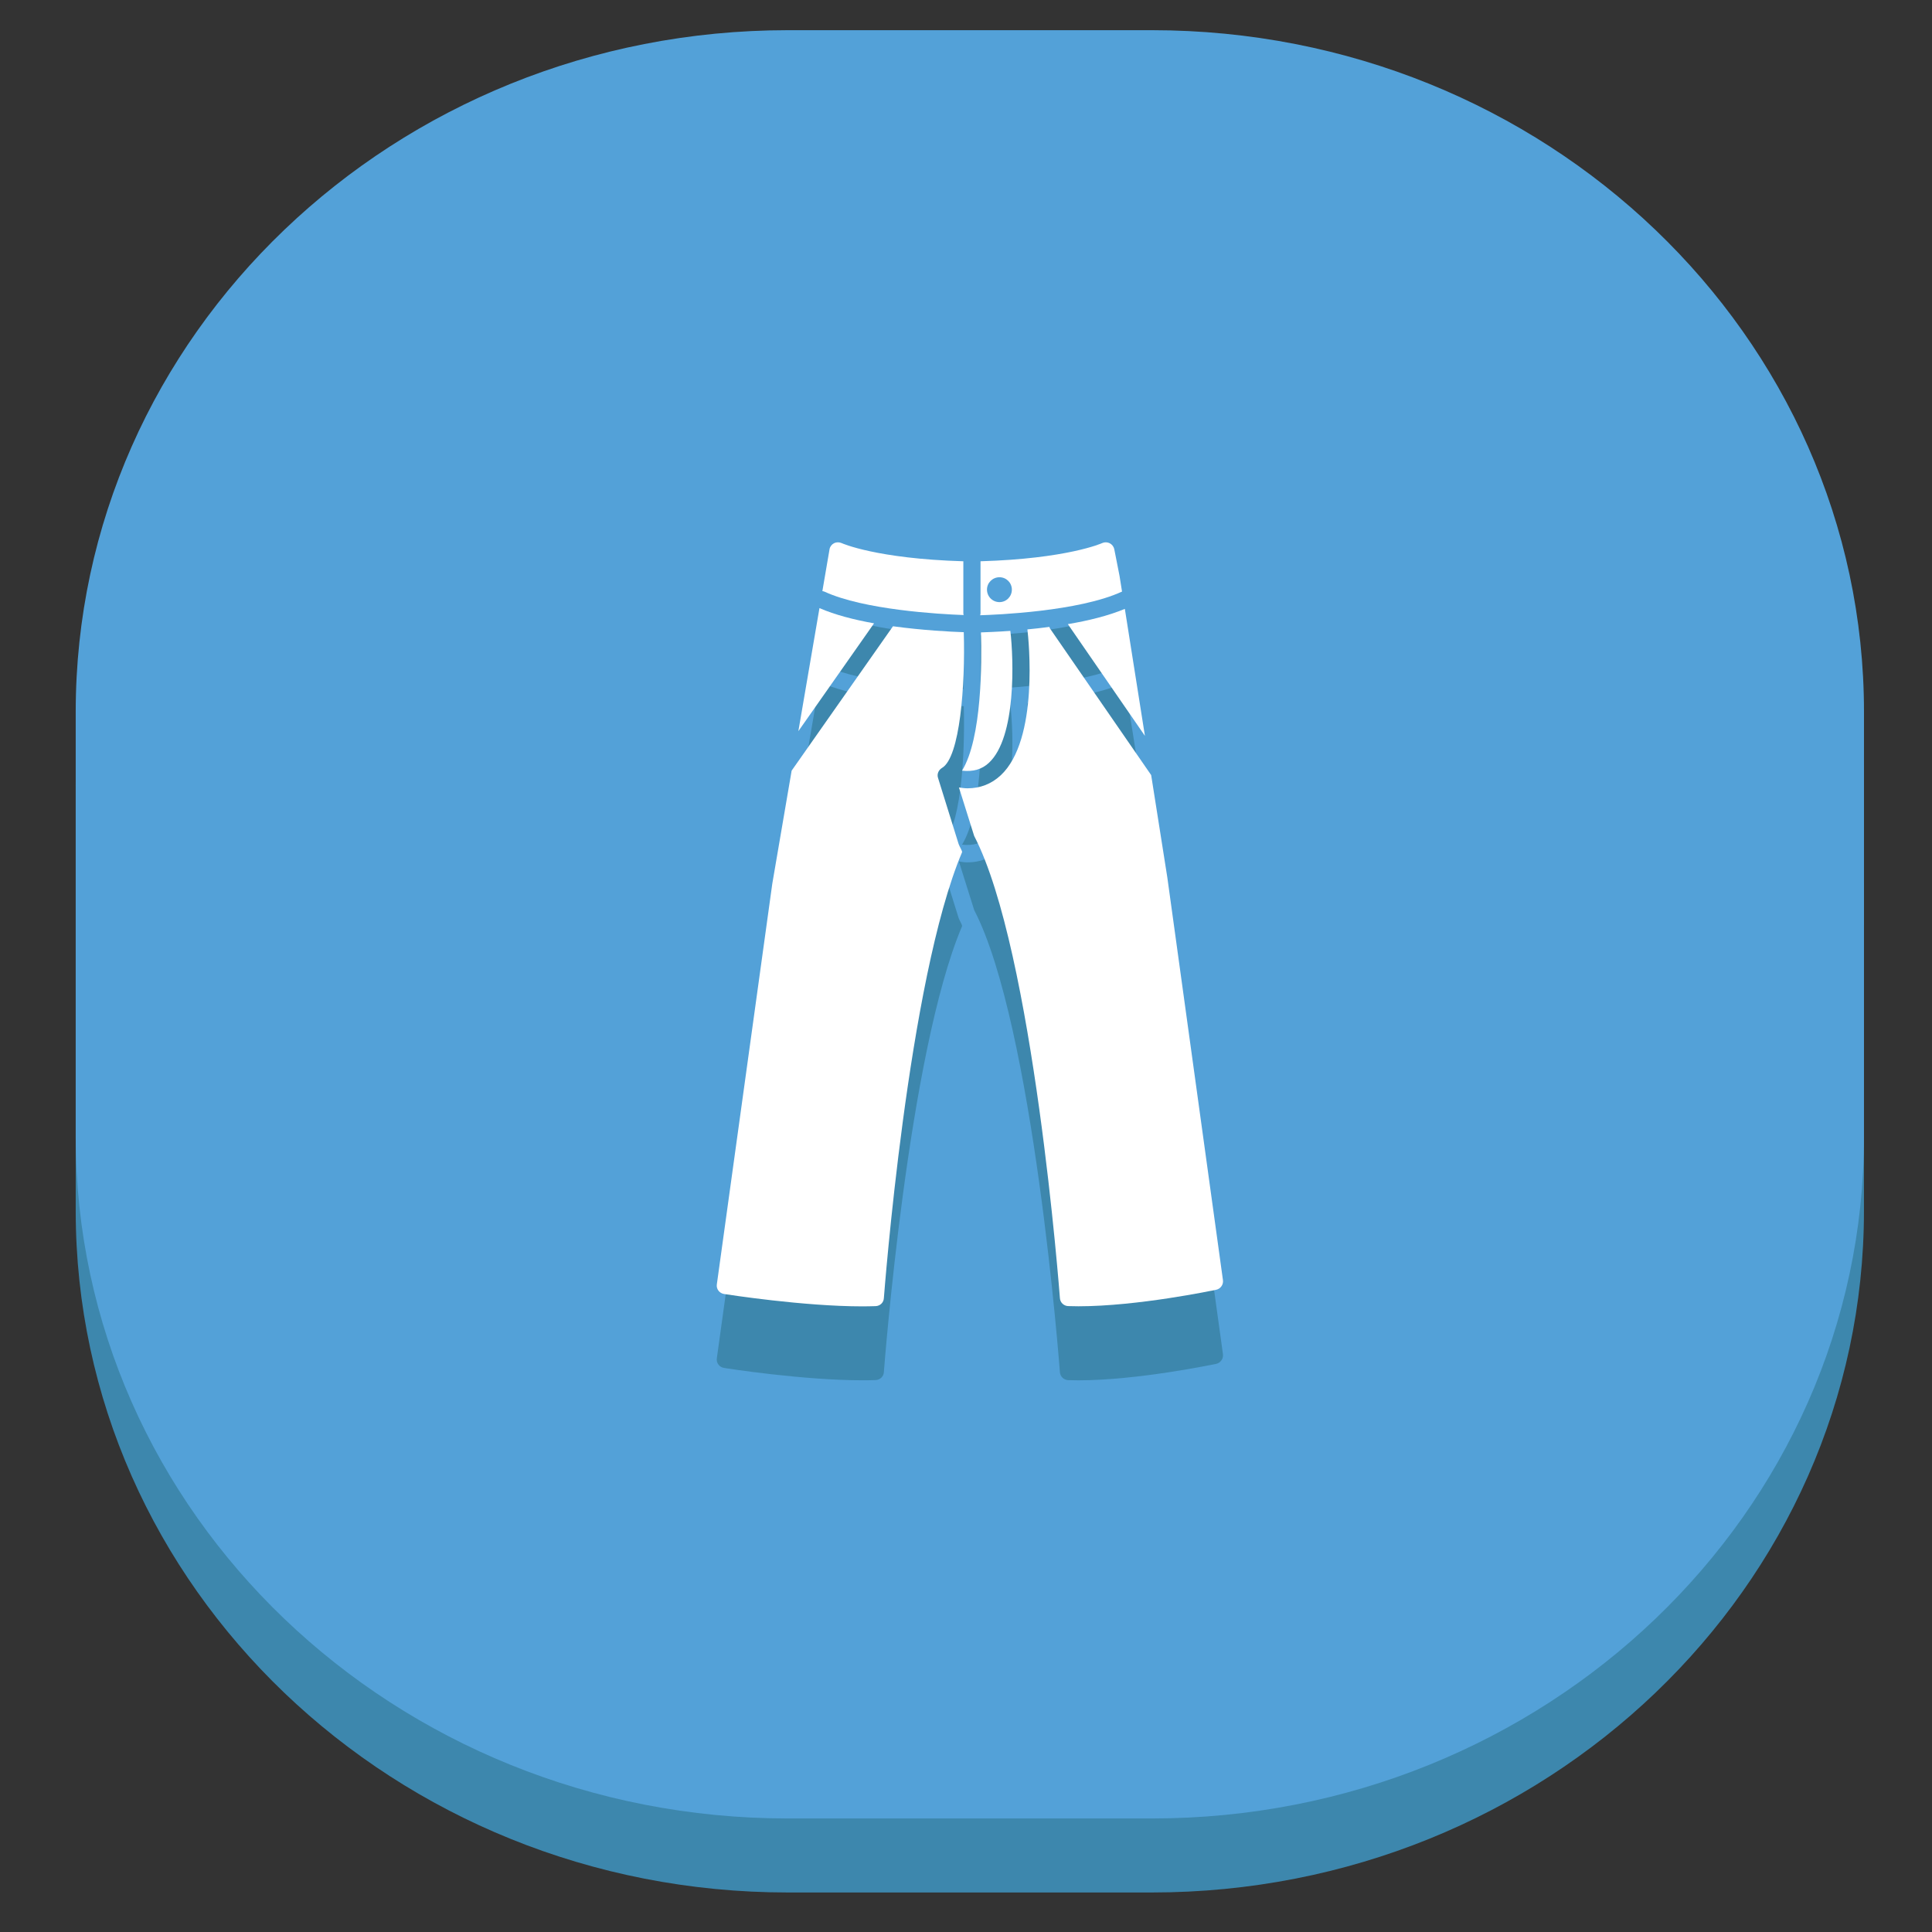 <?xml version="1.0" encoding="utf-8"?>
<!-- Generator: Adobe Illustrator 16.0.0, SVG Export Plug-In . SVG Version: 6.00 Build 0)  -->
<!DOCTYPE svg PUBLIC "-//W3C//DTD SVG 1.1//EN" "http://www.w3.org/Graphics/SVG/1.1/DTD/svg11.dtd">
<svg version="1.1" id="Layer_1" xmlns="http://www.w3.org/2000/svg" xmlns:xlink="http://www.w3.org/1999/xlink" x="0px" y="0px"
	 width="64px" height="64px" viewBox="0 0 64 64" enable-background="new 0 0 64 64" xml:space="preserve">
<rect x="0" y="0" width="64" height="64" fill="#333333" stroke="none"/>
<g id="Jeans">
	<path fill="#3D87AD" d="M61.746,40.107c0,12.473-10.561,22.584-23.589,22.584H26.099c-13.029,0-23.591-10.111-23.591-22.584V26.033
		C2.508,13.562,13.07,3.45,26.099,3.45h12.059c13.027,0,23.589,10.111,23.589,22.583L61.746,40.107L61.746,40.107z"/>
	<path fill="#53A1D8" d="M61.746,37.656c0,12.473-10.561,22.583-23.589,22.583H26.099c-13.029,0-23.591-10.11-23.591-22.583V23.583
		C2.508,11.111,13.069,1,26.099,1h12.059c13.027,0,23.589,10.111,23.589,22.583L61.746,37.656L61.746,37.656z"/>
	<g>
		<path fill="#3D87AD" d="M37.169,22.049l-0.083-0.522l-0.174-0.883c-0.018-0.084-0.074-0.157-0.152-0.197
			c-0.078-0.039-0.17-0.042-0.246-0.006c-0.014,0.008-1.162,0.518-4.033,0.604v1.728c0,0.021-0.01,0.041-0.012,0.059
			c0.532-0.015,3.27-0.125,4.69-0.778C37.163,22.049,37.167,22.05,37.169,22.049z M33.109,22.397c-0.229,0-0.414-0.185-0.414-0.416
			c0-0.225,0.185-0.409,0.414-0.409c0.227,0,0.41,0.184,0.41,0.409C33.52,22.212,33.336,22.397,33.109,22.397z"/>
		<path fill="#3D87AD" d="M32.759,27.719c0.911-0.845,0.821-3.431,0.71-4.368c-0.453,0.031-0.799,0.043-0.973,0.049
			c0.029,0.998,0.033,3.507-0.627,4.58C32.228,28.021,32.525,27.94,32.759,27.719z"/>
		<path fill="#3D87AD" d="M37.927,26.827l-0.665-4.207c-0.545,0.228-1.212,0.391-1.888,0.505L37.927,26.827z"/>
		<path fill="#3D87AD" d="M31.922,22.824c-0.004-0.018-0.01-0.033-0.01-0.053v-1.728c-2.873-0.086-4.023-0.596-4.033-0.602
			c-0.08-0.035-0.172-0.035-0.248,0.003c-0.078,0.041-0.136,0.113-0.151,0.199l-0.238,1.391c0.025,0.004,0.049,0.006,0.072,0.018
			C28.617,22.65,31.094,22.794,31.922,22.824z"/>
		<path fill="#3D87AD" d="M27.146,22.595l-0.699,4.078l2.507-3.573C28.297,22.981,27.656,22.818,27.146,22.595z"/>
		<path fill="#3D87AD" d="M38.669,31.517l-0.535-3.389l-3.346-4.849c-0.015-0.018-0.019-0.039-0.024-0.061
			c-0.256,0.034-0.498,0.061-0.73,0.084c0.041,0.336,0.386,3.651-0.885,4.834c-0.306,0.287-0.677,0.431-1.101,0.431
			c-0.093,0-0.188-0.016-0.282-0.028l0.505,1.608c1.967,3.789,2.831,15.19,2.84,15.309c0.009,0.146,0.13,0.257,0.274,0.263
			c0.109,0.004,0.226,0.006,0.341,0.006c1.959,0,4.453-0.525,4.562-0.545c0.144-0.033,0.243-0.171,0.224-0.32L38.669,31.517z"/>
		<path fill="#3D87AD" d="M31.074,28.223c-0.043-0.128,0.014-0.264,0.129-0.332c0.598-0.344,0.776-2.748,0.723-4.497
			c-0.442-0.015-1.36-0.062-2.345-0.197l-3.357,4.782l-0.641,3.746l-1.837,13.272c-0.023,0.153,0.085,0.294,0.239,0.317
			c0.104,0.02,2.63,0.41,4.583,0.41c0.149,0,0.296-0.002,0.438-0.007c0.146-0.006,0.266-0.118,0.273-0.263
			c0.01-0.112,0.797-10.547,2.59-14.771c0.016-0.036-0.086-0.191-0.113-0.273L31.074,28.223z"/>
	</g>
	<g>
		<path fill="#FFFFFF" d="M37.169,19.598l-0.083-0.521l-0.174-0.884c-0.018-0.085-0.074-0.158-0.152-0.198
			c-0.078-0.038-0.17-0.041-0.246-0.006c-0.014,0.008-1.162,0.519-4.033,0.604v1.728c0,0.021-0.01,0.041-0.012,0.06
			c0.532-0.016,3.27-0.126,4.69-0.78C37.163,19.598,37.167,19.599,37.169,19.598z M33.109,19.946c-0.229,0-0.414-0.184-0.414-0.415
			c0-0.226,0.185-0.409,0.414-0.409c0.227,0,0.41,0.183,0.41,0.409C33.52,19.762,33.336,19.946,33.109,19.946z"/>
		<path fill="#FFFFFF" d="M32.759,25.269c0.911-0.846,0.821-3.431,0.71-4.37c-0.453,0.032-0.799,0.043-0.973,0.05
			c0.029,0.999,0.033,3.507-0.627,4.58C32.228,25.571,32.525,25.489,32.759,25.269z"/>
		<path fill="#FFFFFF" d="M37.927,24.376l-0.665-4.206c-0.545,0.227-1.212,0.392-1.888,0.505L37.927,24.376z"/>
		<path fill="#FFFFFF" d="M31.922,20.374c-0.004-0.018-0.01-0.034-0.01-0.053v-1.728c-2.873-0.085-4.023-0.596-4.033-0.603
			c-0.08-0.034-0.172-0.034-0.248,0.003c-0.078,0.04-0.136,0.113-0.151,0.199l-0.238,1.39c0.025,0.005,0.049,0.006,0.072,0.018
			C28.617,20.2,31.094,20.344,31.922,20.374z"/>
		<path fill="#FFFFFF" d="M27.146,20.144l-0.699,4.077l2.507-3.572C28.297,20.531,27.656,20.368,27.146,20.144z"/>
		<path fill="#FFFFFF" d="M38.669,29.066l-0.535-3.39l-3.346-4.848c-0.015-0.017-0.019-0.04-0.024-0.061
			c-0.256,0.034-0.498,0.061-0.73,0.083c0.041,0.335,0.386,3.652-0.885,4.834c-0.306,0.285-0.677,0.43-1.101,0.43
			c-0.093,0-0.188-0.016-0.282-0.028l0.505,1.607c1.967,3.788,2.831,15.19,2.84,15.31c0.009,0.146,0.13,0.258,0.274,0.263
			c0.109,0.004,0.226,0.006,0.341,0.006c1.959,0,4.453-0.525,4.562-0.547c0.144-0.031,0.243-0.17,0.224-0.317L38.669,29.066z"/>
		<path fill="#FFFFFF" d="M31.074,25.771c-0.043-0.125,0.014-0.262,0.129-0.331c0.598-0.343,0.776-2.748,0.723-4.498
			c-0.442-0.014-1.36-0.062-2.345-0.196l-3.357,4.783l-0.641,3.746l-1.837,13.273c-0.023,0.152,0.085,0.293,0.239,0.317
			c0.104,0.017,2.63,0.41,4.583,0.41c0.149,0,0.296-0.004,0.438-0.008c0.146-0.004,0.266-0.117,0.273-0.263
			c0.01-0.112,0.797-10.546,2.59-14.771c0.016-0.035-0.086-0.192-0.113-0.273L31.074,25.771z"/>
	</g>
</g>
</svg>

